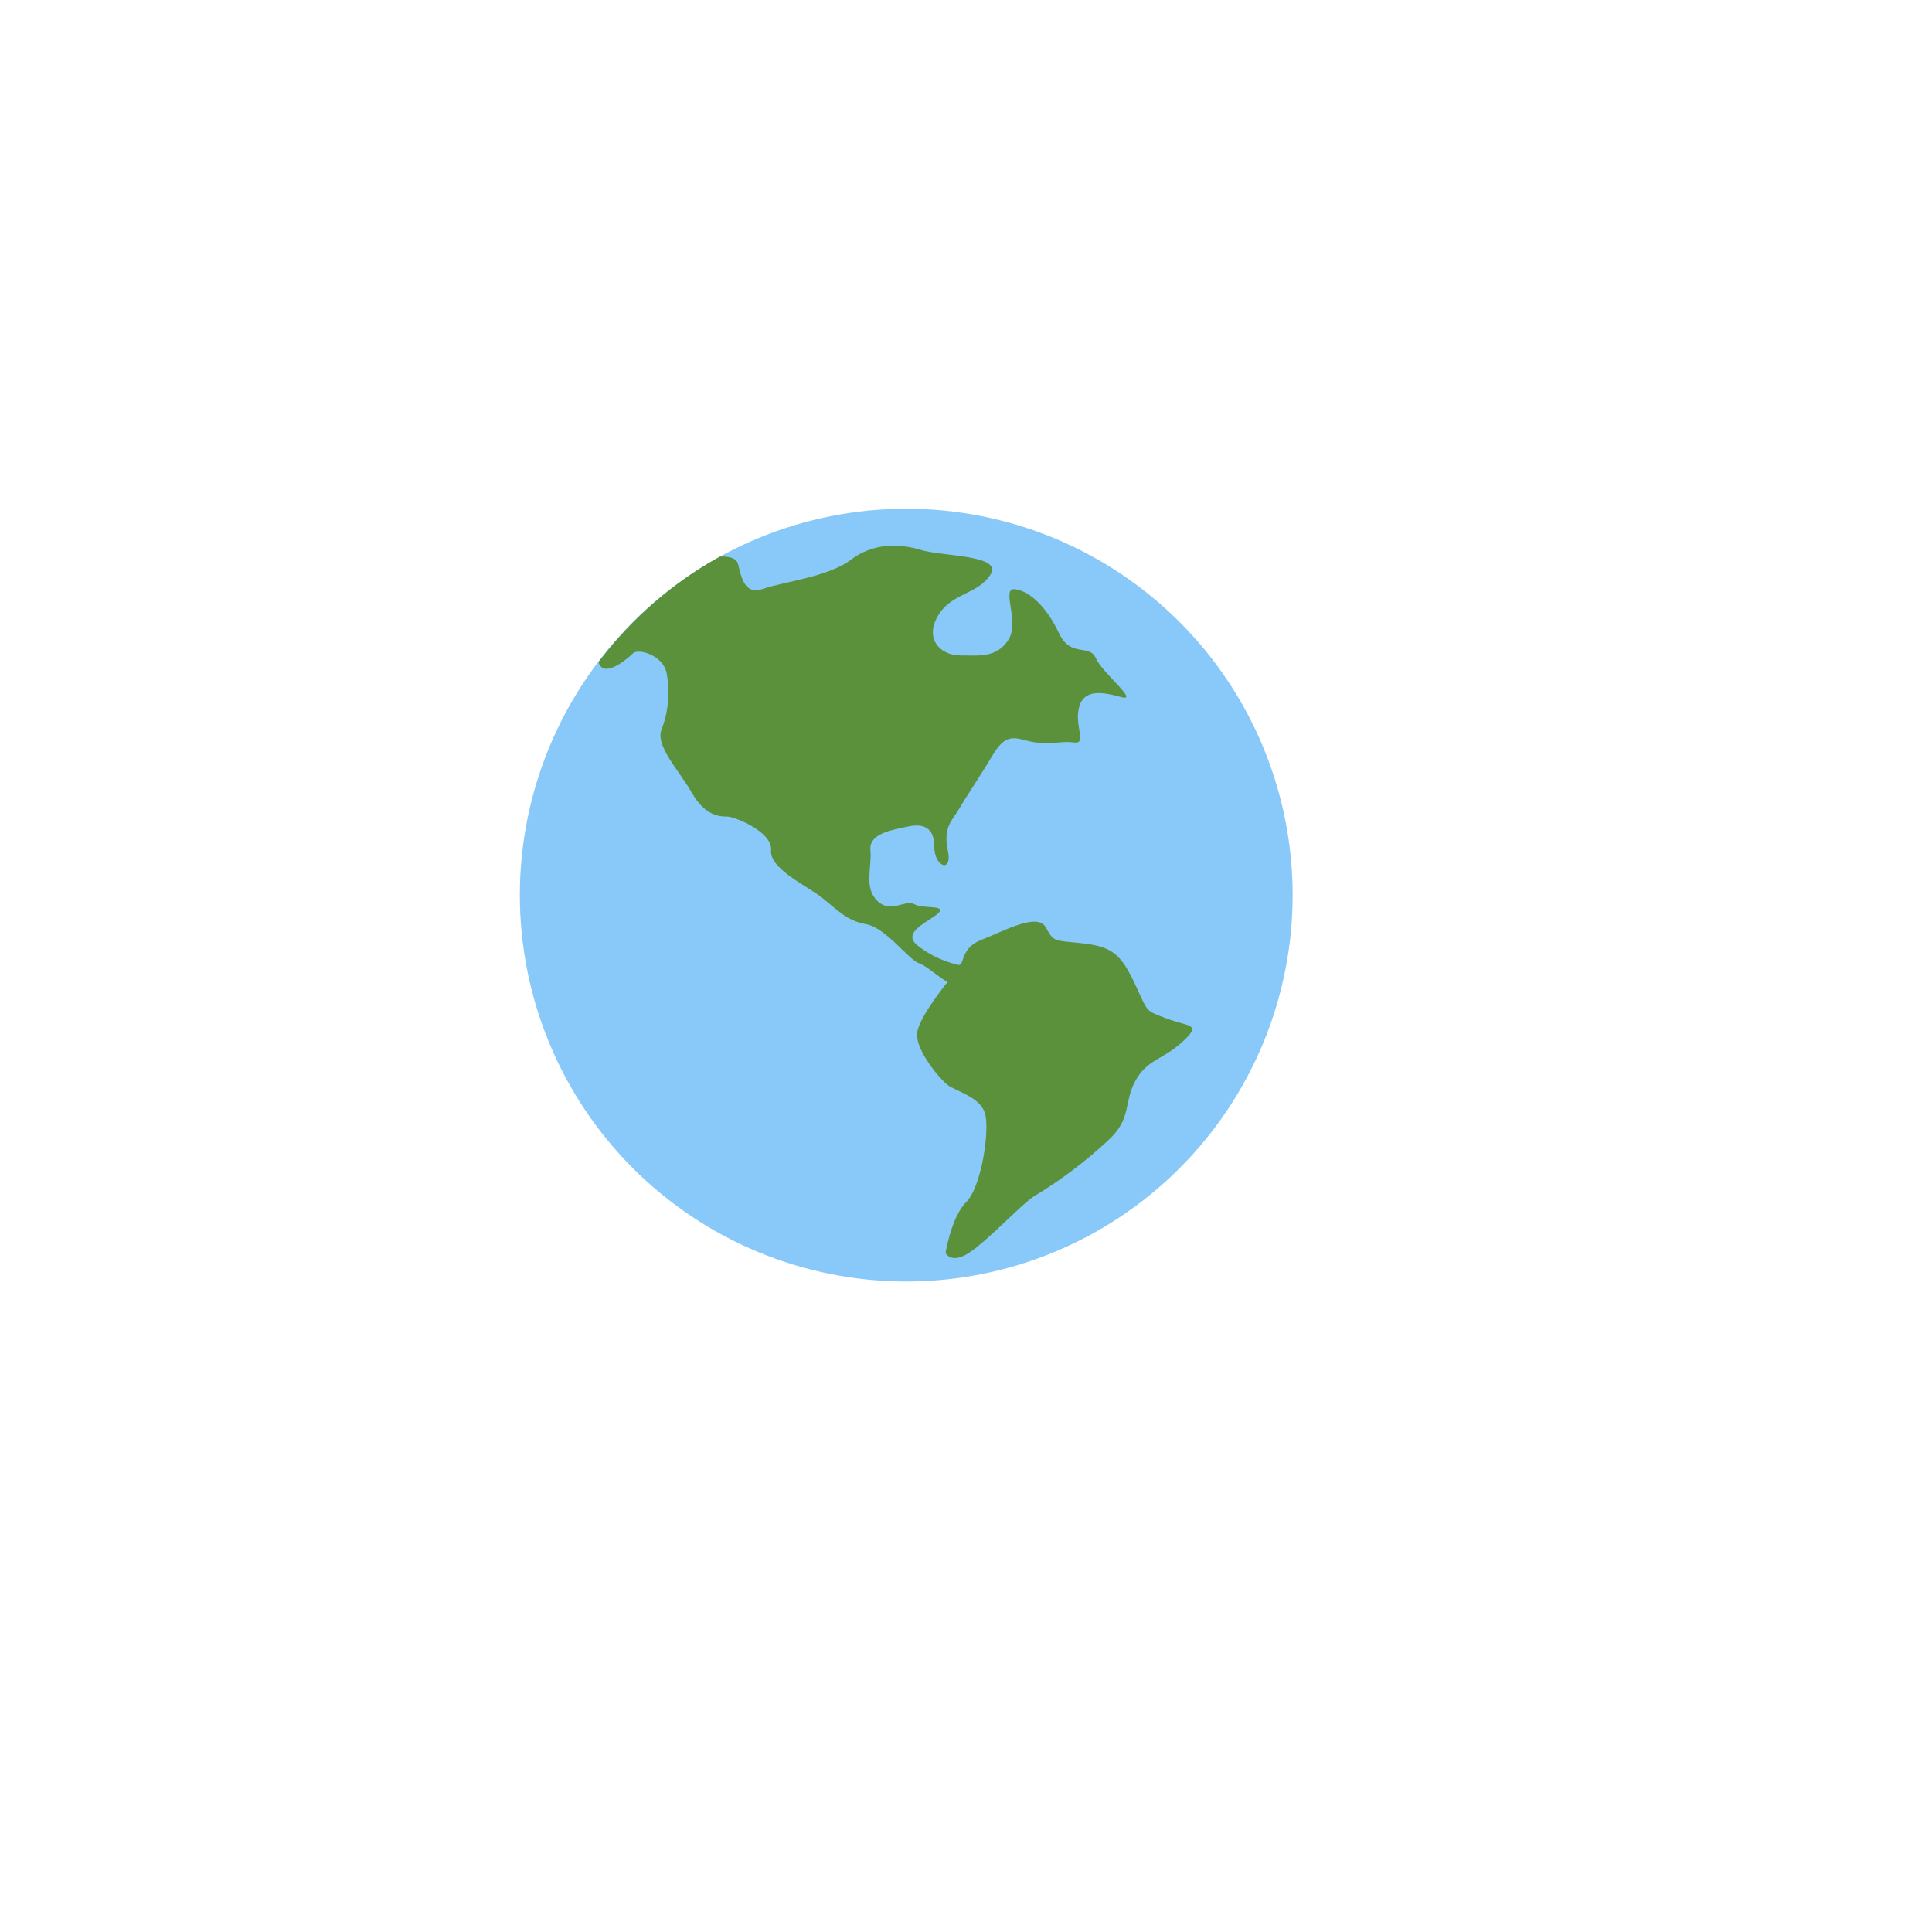 <svg xmlns="http://www.w3.org/2000/svg" xmlns:xlink="http://www.w3.org/1999/xlink" width="500" zoomAndPan="magnify" viewBox="0 0 375 375" height="500" preserveAspectRatio="xMidYMid meet" version="1.0"><defs><clipPath id="0626c3776a"><path d="M 100.898 98.742 L 250.898 98.742 L 250.898 248.742 L 100.898 248.742 Z M 100.898 98.742 " clip-rule="nonzero"/></clipPath></defs><g clip-path="url(#0626c3776a)"><path fill="#88c9f9" d="M 250.898 173.742 C 250.898 174.969 250.871 176.195 250.809 177.422 C 250.75 178.648 250.66 179.871 250.539 181.094 C 250.418 182.312 250.27 183.531 250.086 184.746 C 249.906 185.961 249.699 187.168 249.457 188.371 C 249.219 189.578 248.949 190.773 248.652 191.965 C 248.352 193.156 248.027 194.336 247.668 195.512 C 247.312 196.688 246.93 197.852 246.516 199.008 C 246.102 200.164 245.66 201.309 245.191 202.441 C 244.719 203.578 244.223 204.699 243.699 205.809 C 243.172 206.918 242.621 208.012 242.043 209.098 C 241.465 210.18 240.859 211.246 240.23 212.297 C 239.598 213.352 238.941 214.387 238.258 215.41 C 237.578 216.43 236.871 217.434 236.141 218.418 C 235.41 219.406 234.652 220.371 233.875 221.32 C 233.098 222.27 232.293 223.199 231.469 224.109 C 230.645 225.016 229.801 225.906 228.934 226.773 C 228.062 227.641 227.176 228.488 226.266 229.312 C 225.355 230.137 224.426 230.938 223.48 231.715 C 222.531 232.496 221.562 233.25 220.578 233.98 C 219.59 234.711 218.586 235.418 217.566 236.102 C 216.547 236.781 215.508 237.441 214.457 238.07 C 213.402 238.703 212.336 239.305 211.254 239.887 C 210.172 240.465 209.074 241.016 207.965 241.539 C 206.855 242.066 205.734 242.562 204.602 243.031 C 203.465 243.5 202.32 243.941 201.164 244.355 C 200.012 244.77 198.844 245.156 197.672 245.512 C 196.496 245.867 195.312 246.195 194.121 246.492 C 192.934 246.793 191.734 247.059 190.531 247.301 C 189.328 247.539 188.117 247.75 186.902 247.93 C 185.691 248.109 184.473 248.258 183.25 248.379 C 182.027 248.5 180.805 248.59 179.578 248.652 C 178.352 248.711 177.125 248.742 175.898 248.742 C 174.672 248.742 173.445 248.711 172.219 248.652 C 170.992 248.59 169.77 248.5 168.547 248.379 C 167.328 248.258 166.109 248.109 164.895 247.93 C 163.68 247.75 162.473 247.539 161.266 247.301 C 160.062 247.059 158.867 246.793 157.676 246.492 C 156.484 246.195 155.301 245.867 154.129 245.512 C 152.953 245.156 151.789 244.77 150.633 244.355 C 149.477 243.941 148.332 243.5 147.199 243.031 C 146.062 242.562 144.941 242.066 143.832 241.539 C 142.723 241.016 141.629 240.465 140.543 239.887 C 139.461 239.305 138.395 238.703 137.34 238.07 C 136.289 237.441 135.254 236.781 134.23 236.102 C 133.211 235.418 132.207 234.711 131.223 233.98 C 130.234 233.25 129.27 232.496 128.32 231.715 C 127.371 230.938 126.441 230.137 125.531 229.312 C 124.621 228.488 123.734 227.641 122.867 226.773 C 122 225.906 121.152 225.016 120.328 224.109 C 119.504 223.199 118.703 222.27 117.922 221.32 C 117.145 220.371 116.391 219.406 115.66 218.418 C 114.926 217.434 114.223 216.43 113.539 215.41 C 112.855 214.387 112.199 213.352 111.57 212.297 C 110.938 211.246 110.332 210.18 109.754 209.098 C 109.176 208.012 108.625 206.918 108.102 205.809 C 107.574 204.699 107.078 203.578 106.609 202.441 C 106.137 201.309 105.695 200.164 105.285 199.008 C 104.871 197.852 104.484 196.688 104.129 195.512 C 103.773 194.336 103.445 193.156 103.148 191.965 C 102.848 190.773 102.578 189.578 102.34 188.371 C 102.102 187.168 101.891 185.961 101.711 184.746 C 101.531 183.531 101.379 182.312 101.262 181.094 C 101.141 179.871 101.051 178.648 100.988 177.422 C 100.93 176.195 100.898 174.969 100.898 173.742 C 100.898 172.512 100.93 171.285 100.988 170.062 C 101.051 168.836 101.141 167.609 101.262 166.391 C 101.379 165.168 101.531 163.949 101.711 162.734 C 101.891 161.523 102.102 160.312 102.34 159.109 C 102.578 157.906 102.848 156.707 103.148 155.516 C 103.445 154.328 103.773 153.145 104.129 151.969 C 104.484 150.797 104.871 149.629 105.285 148.473 C 105.695 147.32 106.137 146.172 106.609 145.039 C 107.078 143.906 107.574 142.785 108.102 141.676 C 108.625 140.566 109.176 139.469 109.754 138.387 C 110.332 137.305 110.938 136.234 111.57 135.184 C 112.199 134.129 112.855 133.094 113.539 132.074 C 114.223 131.051 114.926 130.051 115.66 129.062 C 116.391 128.078 117.145 127.109 117.922 126.16 C 118.703 125.211 119.504 124.285 120.328 123.375 C 121.152 122.465 122 121.574 122.867 120.707 C 123.734 119.84 124.621 118.992 125.531 118.168 C 126.441 117.344 127.371 116.543 128.32 115.766 C 129.27 114.988 130.234 114.23 131.223 113.5 C 132.207 112.77 133.211 112.062 134.23 111.379 C 135.254 110.699 136.289 110.043 137.34 109.41 C 138.395 108.781 139.461 108.176 140.543 107.598 C 141.629 107.02 142.723 106.465 143.832 105.941 C 144.941 105.418 146.062 104.918 147.199 104.449 C 148.332 103.98 149.477 103.539 150.633 103.125 C 151.789 102.711 152.953 102.328 154.129 101.969 C 155.301 101.613 156.484 101.285 157.676 100.988 C 158.867 100.691 160.062 100.422 161.266 100.184 C 162.473 99.941 163.68 99.734 164.895 99.555 C 166.109 99.371 167.328 99.223 168.547 99.102 C 169.77 98.98 170.992 98.891 172.219 98.832 C 173.445 98.77 174.672 98.742 175.898 98.742 C 177.125 98.742 178.352 98.77 179.578 98.832 C 180.805 98.891 182.027 98.98 183.25 99.102 C 184.473 99.223 185.691 99.371 186.902 99.555 C 188.117 99.734 189.328 99.941 190.531 100.184 C 191.734 100.422 192.934 100.691 194.121 100.988 C 195.312 101.285 196.496 101.613 197.672 101.969 C 198.844 102.328 200.012 102.711 201.164 103.125 C 202.32 103.539 203.465 103.98 204.602 104.449 C 205.734 104.918 206.855 105.418 207.965 105.941 C 209.074 106.465 210.172 107.02 211.254 107.598 C 212.336 108.176 213.402 108.781 214.457 109.41 C 215.508 110.043 216.547 110.699 217.566 111.379 C 218.586 112.062 219.59 112.77 220.578 113.5 C 221.562 114.23 222.531 114.988 223.48 115.766 C 224.426 116.543 225.355 117.344 226.266 118.168 C 227.176 118.992 228.062 119.84 228.934 120.707 C 229.801 121.574 230.645 122.465 231.469 123.375 C 232.293 124.285 233.098 125.211 233.875 126.16 C 234.652 127.109 235.41 128.078 236.141 129.062 C 236.871 130.051 237.578 131.051 238.258 132.074 C 238.941 133.094 239.598 134.129 240.23 135.184 C 240.859 136.234 241.465 137.305 242.043 138.387 C 242.621 139.469 243.172 140.566 243.699 141.676 C 244.223 142.785 244.719 143.906 245.191 145.039 C 245.66 146.172 246.102 147.32 246.516 148.473 C 246.93 149.629 247.312 150.797 247.668 151.969 C 248.027 153.145 248.352 154.328 248.652 155.516 C 248.949 156.707 249.219 157.906 249.457 159.109 C 249.699 160.312 249.906 161.523 250.086 162.734 C 250.27 163.949 250.418 165.168 250.539 166.391 C 250.66 167.609 250.75 168.836 250.809 170.062 C 250.871 171.285 250.898 172.512 250.898 173.742 Z M 250.898 173.742 " fill-opacity="1" fill-rule="nonzero"/></g><path fill="#5c913b" d="M 226.441 197.691 C 222.203 196.066 222.957 196.656 220.344 191.102 C 217.734 185.555 216.148 183.766 210.273 183.117 C 204.395 182.469 204.617 182.93 202.984 179.992 C 201.348 177.051 194.723 180.785 190.484 182.426 C 186.227 184.059 187.277 187.617 185.969 187.281 C 184.656 186.957 181.359 186.113 178.082 183.504 C 174.816 180.887 180.512 178.844 182.148 177.215 C 183.785 175.578 179.066 176.469 177.43 175.484 C 175.789 174.508 172.863 177.445 170.25 174.824 C 167.633 172.211 169.27 168.289 168.945 165.023 C 168.617 161.754 173.188 161.102 176.129 160.449 C 179.066 159.801 181.348 160.453 181.348 164.371 C 181.348 168.289 184.945 169.598 183.965 165.02 C 182.988 160.441 184.945 159.141 186.258 156.852 C 187.562 154.566 189.848 151.297 192.785 146.395 C 195.727 141.496 197.691 143.777 201.281 144.129 C 204.879 144.484 205.859 143.781 208.469 144.113 C 211.074 144.441 208.469 140.844 209.453 137.254 C 210.43 133.66 214.023 134.312 217.625 135.297 C 221.215 136.273 214.023 130.715 212.719 127.777 C 211.406 124.836 207.816 127.777 205.535 122.879 C 203.234 117.977 200.02 114.809 197.078 114.371 C 194.137 113.93 198.016 120.594 195.727 124.188 C 193.434 127.777 189.914 127.215 186.312 127.215 C 182.723 127.215 179.391 124.188 182.008 119.613 C 184.617 115.039 189.602 115.512 192.215 111.59 C 194.832 107.676 182.926 108.031 178.676 106.727 C 174.426 105.422 169.324 105.434 165.078 108.699 C 160.828 111.961 151.742 112.984 148.145 114.285 C 144.555 115.59 143.906 112.121 143.258 109.504 C 142.965 108.34 141.641 107.973 139.773 108.016 C 130.523 113.117 122.512 120.148 116.164 128.52 C 117.152 131.883 121.938 127.734 122.875 126.797 C 123.852 125.816 128.754 127.125 129.402 130.715 C 130.059 134.309 129.734 138.238 128.43 141.504 C 127.121 144.766 131.695 149.34 134.309 153.914 C 136.926 158.496 139.863 158.492 141.172 158.492 C 142.473 158.492 149.992 161.434 149.66 165.023 C 149.336 168.621 156.523 171.883 159.465 174.172 C 162.406 176.465 164.266 178.719 168.082 179.379 C 171.902 180.035 176.371 186.281 178.328 186.941 C 179.832 187.441 182.379 189.844 183.914 190.59 C 181.895 193.148 177.984 198.402 177.984 200.824 C 177.984 204.098 182.254 209.246 183.887 210.551 C 185.516 211.848 190.207 212.84 191.18 216.102 C 192.16 219.371 190.496 230.367 187.562 233.305 C 184.613 236.242 183.539 243.188 183.539 243.188 C 183.539 243.188 184.578 245.441 188.055 243.188 C 191.895 240.699 198.328 233.617 200.898 232.074 C 205.801 229.129 210.562 225.555 215.137 221.312 C 219.711 217.066 218.055 214.09 220.344 209.852 C 222.633 205.609 225.59 205.801 229.508 202.215 C 233.434 198.617 230.691 199.328 226.441 197.691 Z M 226.441 197.691 " fill-opacity="1" fill-rule="nonzero"/></svg>